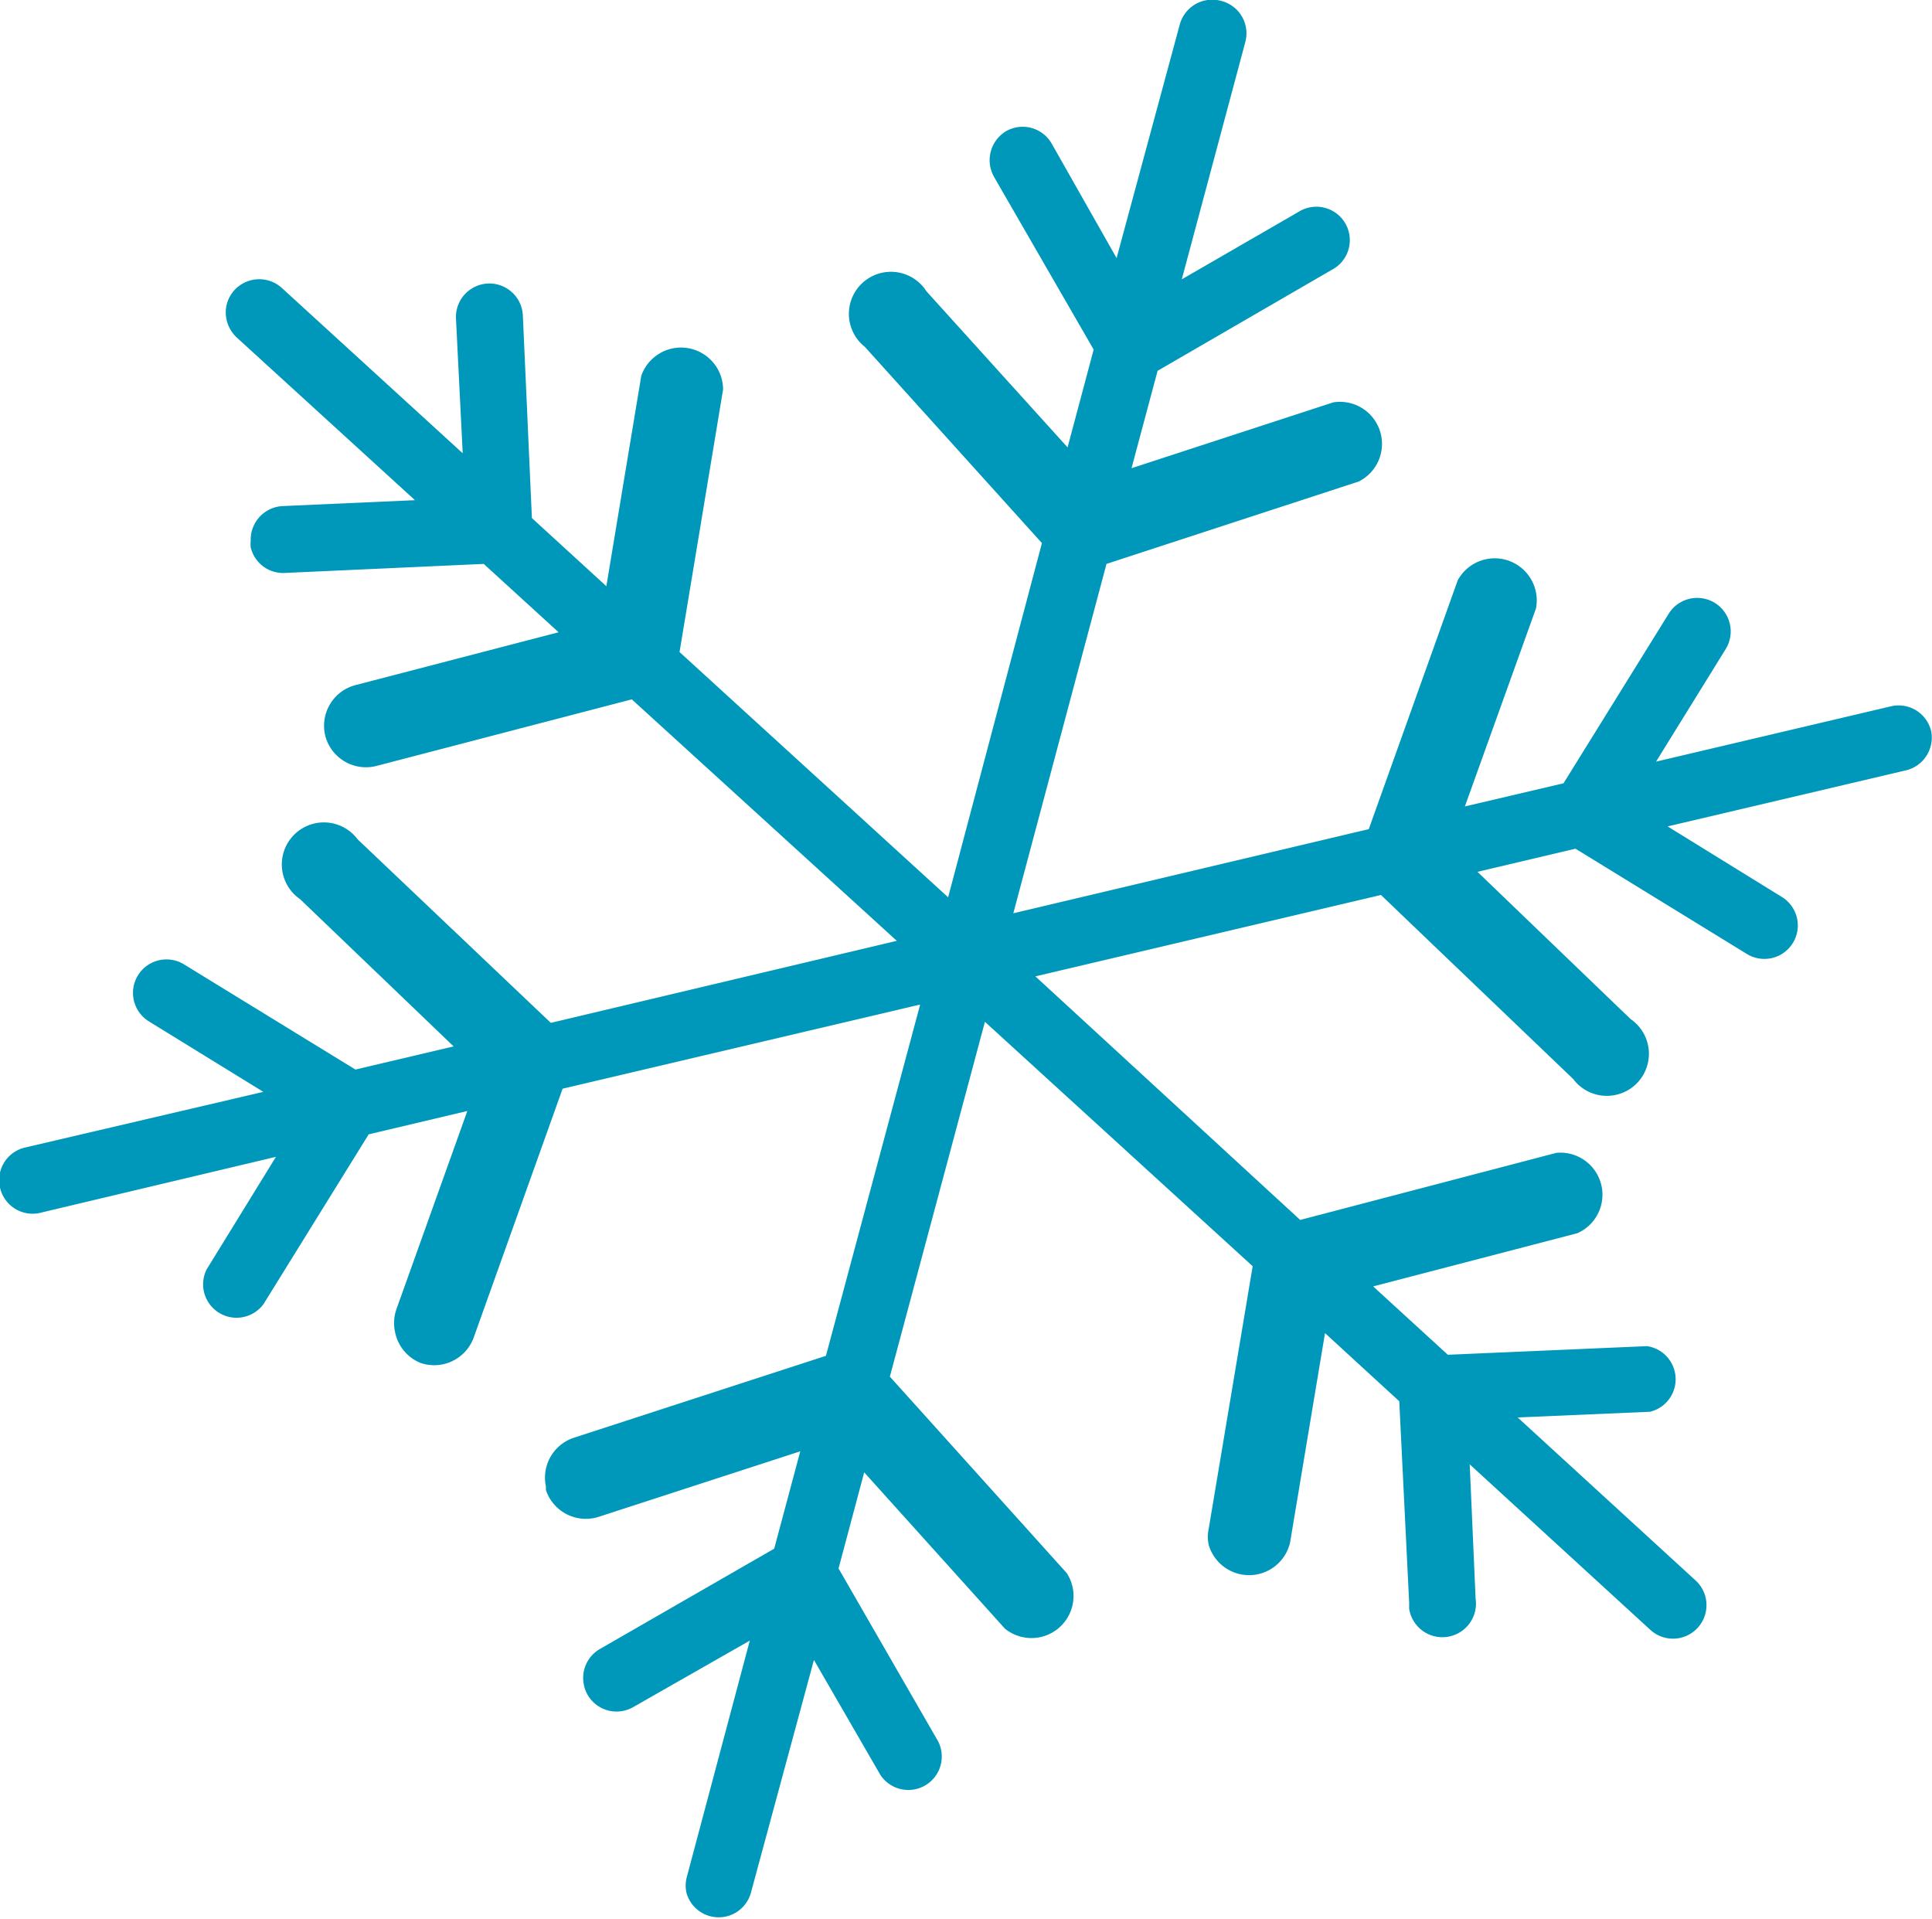 <svg xmlns="http://www.w3.org/2000/svg" viewBox="0 0 91.86 91.22"><defs><style>.cls-1{fill:#0098ba;}</style></defs>
  <path class="cls-1" d="M91.82,34.76a1.59,1.59,0,0,0-1.91-1.18L78.74,36.21l3.31-5.35a1.59,1.59,0,0,0-2.71-1.68l-5,8.06-4.69,1.1,3.38-9.41a2,2,0,0,0-3.72-1.34L65.08,39.42l-16.9,4,4.43-16.61,12-3.92a2,2,0,0,0-1.22-3.76l-9.59,3.13,1.24-4.63,8.28-4.8a1.59,1.59,0,1,0-1.59-2.75l-5.54,3.2L59.21,2A1.59,1.59,0,0,0,58.09.05a1.6,1.6,0,0,0-2,1.13l-3,11.09L50,6.82a1.59,1.59,0,0,0-2.17-.58A1.61,1.61,0,0,0,47.1,8a1.85,1.85,0,0,0,.18.44L52,16.62l-1.24,4.65-6.71-7.42a2,2,0,1,0-2.93,2.64l8.42,9.33L45.08,42.66,32.31,31l2.07-12.48a2,2,0,0,0-3.89-.65l-1.66,10-3.54-3.24L24.86,15a1.59,1.59,0,1,0-3.18.14L22,21.55l-8.6-7.86a1.6,1.6,0,0,0-2.25.1,1.57,1.57,0,0,0-.37,1.44,1.64,1.64,0,0,0,.47.81l8.48,7.74-6.29.28a1.6,1.6,0,0,0-1.52,1.66,1.54,1.54,0,0,0,0,.3,1.58,1.58,0,0,0,1.62,1.22L23,26.81l3.56,3.25-9.69,2.52A2,2,0,0,0,15.47,35v0a2,2,0,0,0,2.41,1.42l12.16-3.17L42.64,44.73l-16.45,3.9L17,39.9a2,2,0,1,0-2.73,2.85l7.3,7-4.67,1.1-8.15-5a1.59,1.59,0,0,0-1.67,2.71l5.44,3.35L1.22,54.55A1.59,1.59,0,0,0,0,56.46H0A1.59,1.59,0,0,0,2,57.64L13.12,55l-3.3,5.36A1.59,1.59,0,0,0,12.53,62l5-8.07,4.69-1.11-3.37,9.42a2,2,0,0,0-.06,1.12A2,2,0,0,0,20,64.8a2,2,0,0,0,2.52-1.2l4.23-11.84,17-4-4.48,16.7-12,3.9a2,2,0,0,0-1.31,2.33.75.75,0,0,0,0,.16,2,2,0,0,0,2.49,1.27L38.05,69l-1.24,4.63L28.52,78.4a1.59,1.59,0,0,0-.75,1.74,1.49,1.49,0,0,0,.17.44,1.59,1.59,0,0,0,2.17.58L35.65,78l-3,11.26a1.55,1.55,0,0,0,0,.77A1.59,1.59,0,0,0,35.7,90l3-11.08,3.15,5.45a1.59,1.59,0,0,0,2.75-1.59l-4.73-8.21L41.09,70l6.69,7.43a2,2,0,0,0,2.94-2.64l-8.41-9.34,4.52-16.87L59.56,60.2,57.47,72.68a1.81,1.81,0,0,0,0,.77,2,2,0,0,0,3.87-.12L63,63.38l3.53,3.24L67,76.18c0,.1,0,.2,0,.3A1.59,1.59,0,0,0,70.16,76l-.28-6.38,8.59,7.87a1.59,1.59,0,1,0,2.15-2.35l-8.46-7.75,6.29-.27A1.59,1.59,0,0,0,78.31,64l-9.47.41-3.55-3.25L75,58.63a2,2,0,0,0-1-3.82L61.82,58,49.23,46.42l16.43-3.87L74.8,51.3a2,2,0,1,0,2.73-2.85l-7.28-7,4.66-1.1,8.14,5a1.59,1.59,0,1,0,1.68-2.7l-5.44-3.36,11.35-2.67A1.6,1.6,0,0,0,91.82,34.76Z">
    <animateTransform
      attributeName="transform"
      dur="4s"
      from="0 45 45"
      to="360 45 45"
      type="rotate"
      attributeType="auto"
      repeatCount="indefinite"
      />
  </path>
</svg>